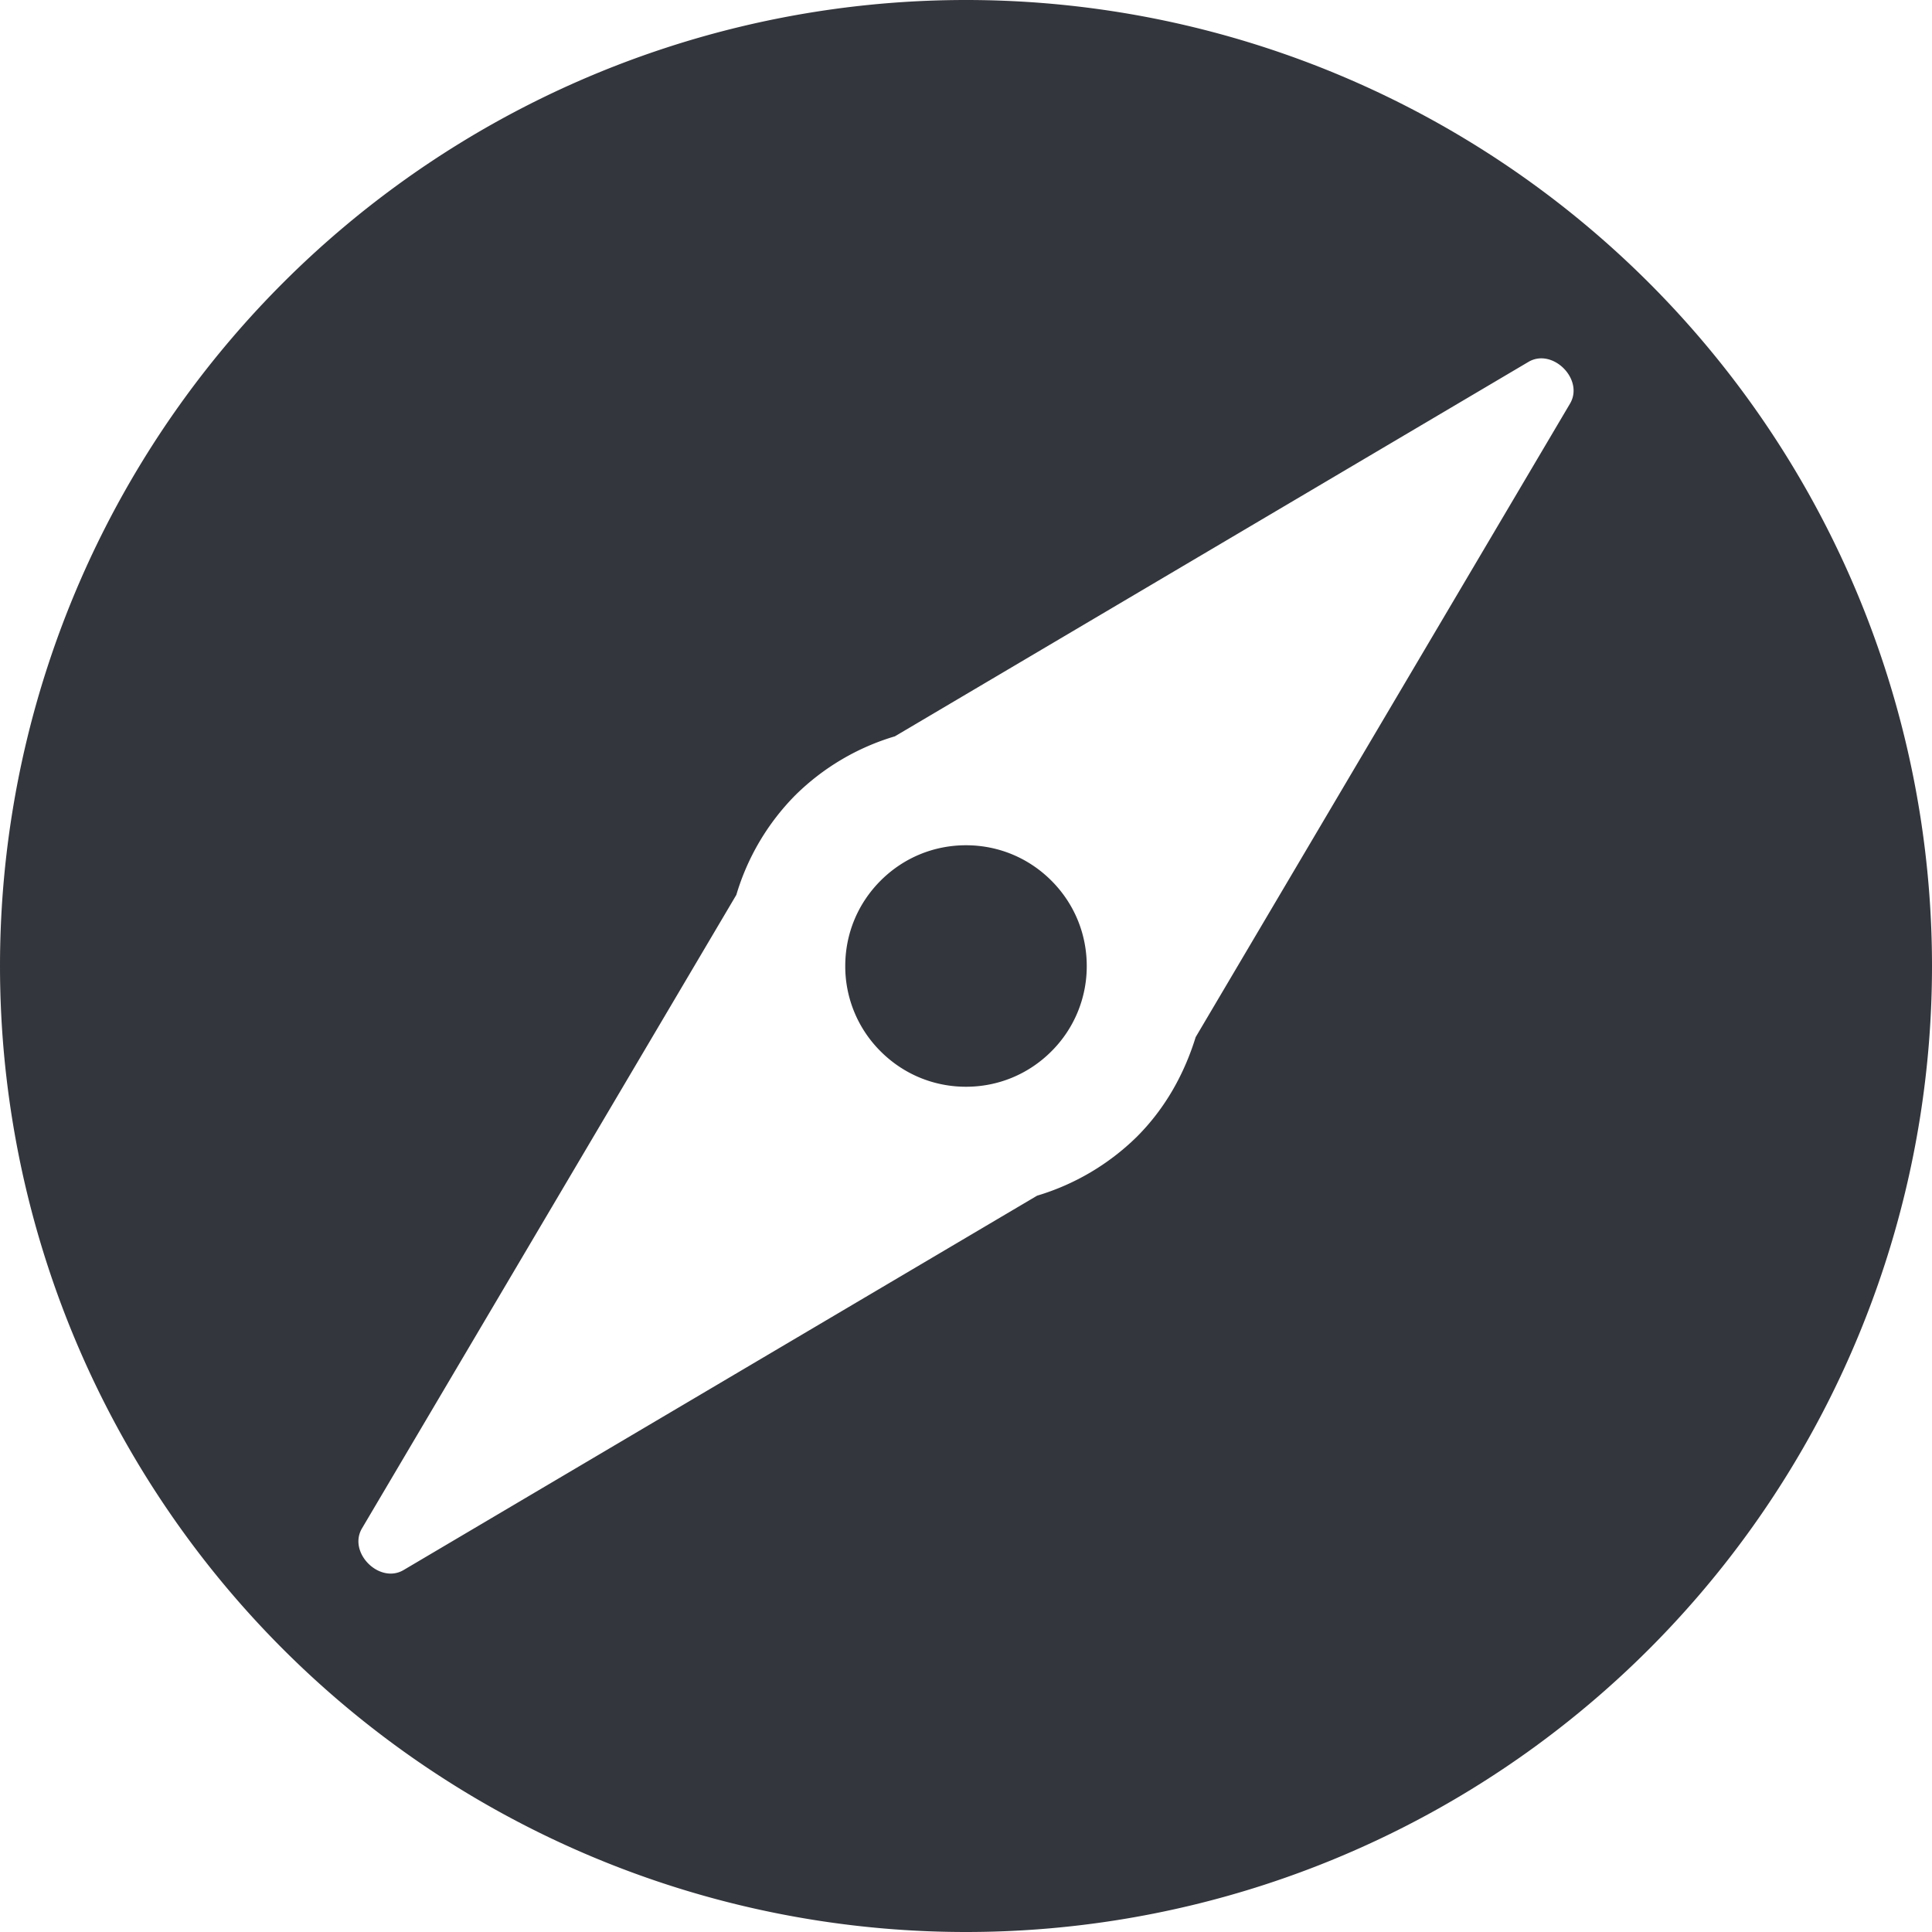 <svg xmlns="http://www.w3.org/2000/svg" viewBox="0 0 16 16"><path fill="#34363D" d="M8.707 7.293c.189.189.293.44.293.707a.993.993 0 0 1-.293.707C8.518 8.896 8.267 9 8 9s-.518-.104-.707-.293A.993.993 0 0 1 7 8c0-.267.104-.518.293-.707C7.482 7.104 7.733 7 8 7s.518.104.707.293zM16 8A8 8 0 1 1 0 8a8 8 0 0 1 16 0zm-3.342-5.003L7.411 6.098a1.97 1.97 0 0 0-.825.488 1.97 1.97 0 0 0-.488.825l-3.1 5.246c-.119.201.145.464.345.345l5.246-3.1a1.99 1.99 0 0 0 .826-.488c.238-.238.394-.524.487-.825l3.1-5.246c.119-.201-.144-.464-.344-.346z"/></svg>